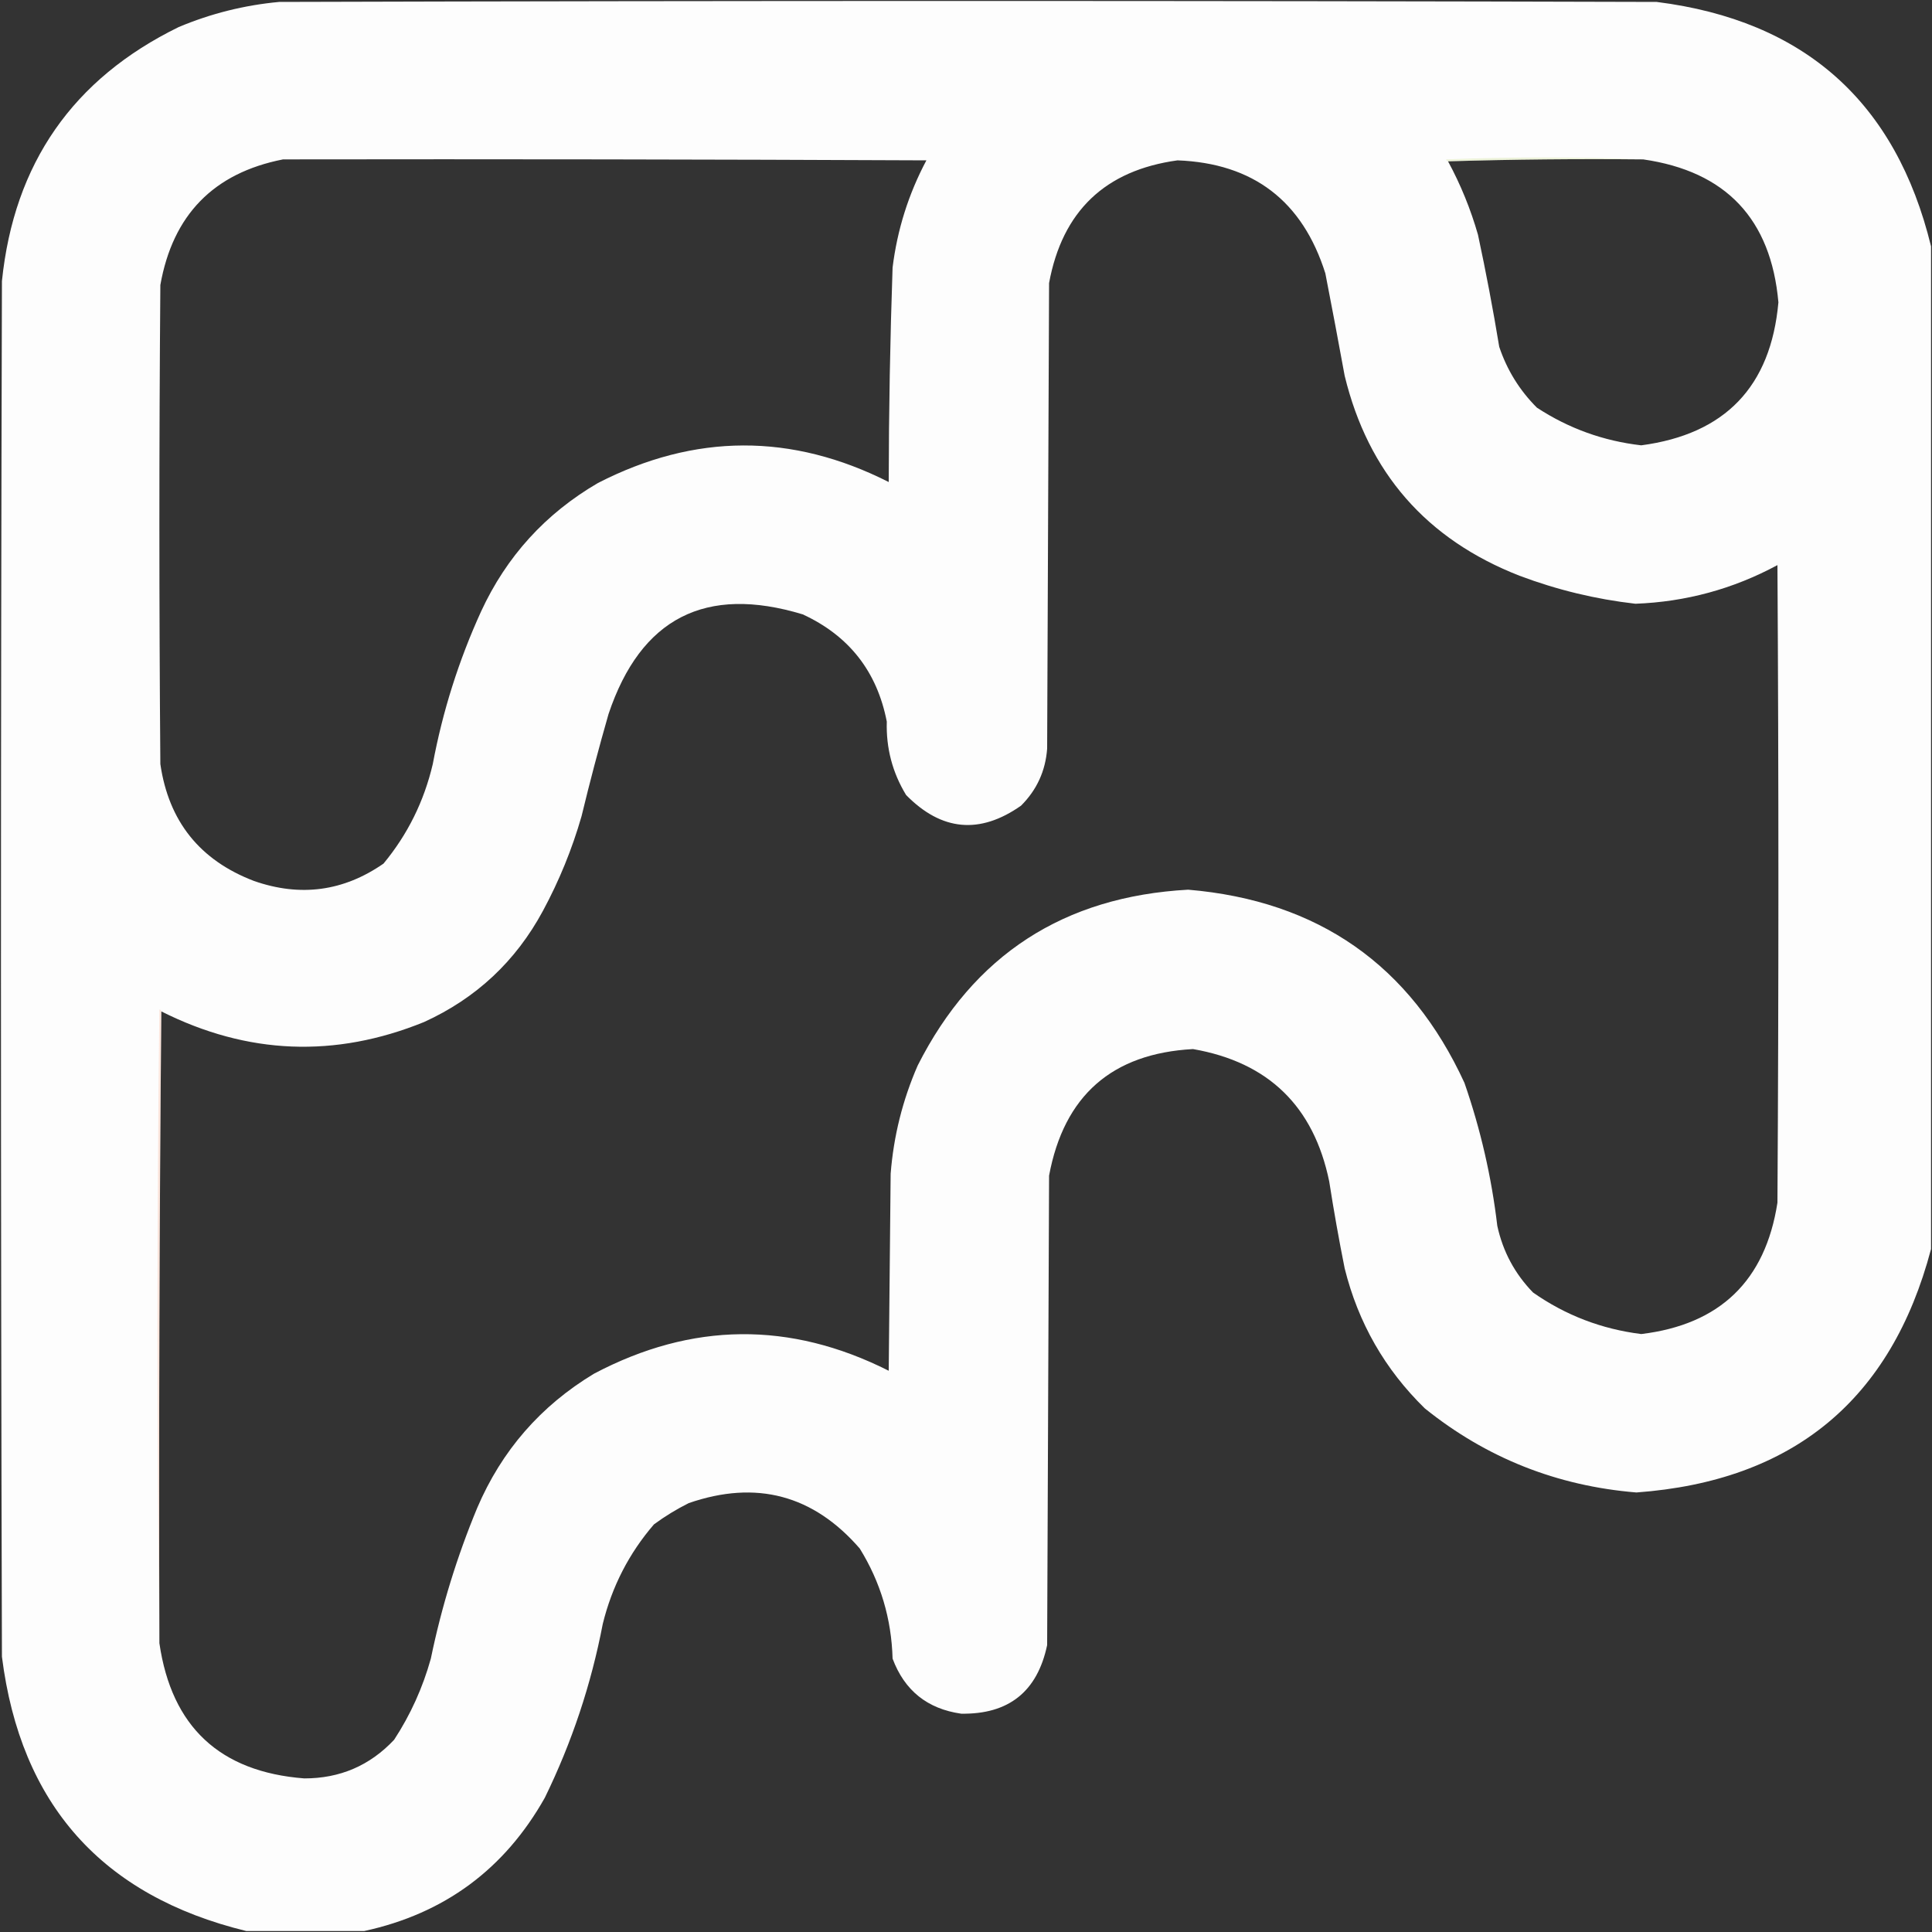 <?xml version="1.0" encoding="UTF-8"?>
<!DOCTYPE svg PUBLIC "-//W3C//DTD SVG 1.1//EN" "http://www.w3.org/Graphics/SVG/1.1/DTD/svg11.dtd">
<svg xmlns="http://www.w3.org/2000/svg" version="1.1" width="1000px" height="1000px" style="shape-rendering:geometricPrecision; text-rendering:geometricPrecision; image-rendering:optimizeQuality; fill-rule:evenodd; clip-rule:evenodd" xmlns:xlink="http://www.w3.org/1999/xlink">
<rect width="100%" height="100%" fill="#333333" stroke="none"/>
<g><path style="opacity:0.993" fill="#fefefe" d="M 999.5,127.5 C 999.5,300.5 999.5,473.5 999.5,646.5C 978.884,724.583 928.051,766.583 847,772.5C 805.873,769.135 769.373,754.635 737.5,729C 716.833,708.842 702.999,684.675 696,656.5C 693.009,641.557 690.343,626.557 688,611.5C 679.996,572.618 656.496,549.784 617.5,543C 575.551,545.279 550.717,567.112 543,608.5C 542.667,689.5 542.333,770.5 542,851.5C 536.929,875.571 522.096,887.404 497.5,887C 479.999,884.506 468.166,875.006 462,858.5C 461.435,837.892 455.768,818.892 445,801.5C 420.935,773.774 391.435,765.94 356.5,778C 350.166,781.165 344.166,784.831 338.5,789C 325.604,803.957 316.77,821.123 312,840.5C 305.987,871.872 295.987,901.872 282,930.5C 261.161,967.507 229.994,990.507 188.5,999.5C 168.167,999.5 147.833,999.5 127.5,999.5C 52.803,981.296 10.637,933.963 1,857.5C 0.333,620.167 0.333,382.833 1,145.5C 7.254,84.612 37.754,40.779 92.5,14C 109.168,7 126.501,2.666 144.5,1C 382.167,0.333 619.833,0.333 857.5,1C 933.963,10.637 981.296,52.803 999.5,127.5 Z M 146.5,82.5 C 257.501,82.333 368.501,82.5 479.5,83C 470.257,100.397 464.424,118.897 462,138.5C 460.726,175.476 460.059,212.476 460,249.5C 409.79,224.098 359.624,224.265 309.5,250C 282.347,265.82 262.18,287.986 249,316.5C 237.459,341.792 229.125,368.125 224,395.5C 219.484,414.763 210.984,431.93 198.5,447C 177.803,461.361 155.469,464.361 131.5,456C 103.482,445.317 87.316,425.151 83,395.5C 82.333,312.833 82.333,230.167 83,147.5C 89.432,111.215 110.598,89.548 146.5,82.5 Z M 82.5,850.5 C 82.167,741.332 82.501,632.332 83.5,523.5C 128.053,545.898 173.386,547.731 219.5,529C 246.446,516.72 266.946,497.553 281,471.5C 289.426,455.89 296.093,439.557 301,422.5C 305.287,404.73 309.954,387.064 315,369.5C 331.677,319.91 365.177,302.743 415.5,318C 439.452,329.06 453.952,347.56 459,373.5C 458.596,387.221 461.929,399.888 469,411.5C 487.329,430.168 507.162,432.001 528.5,417C 536.654,408.858 541.154,399.024 542,387.5C 542.333,307.167 542.667,226.833 543,146.5C 549.861,109.306 572.028,88.139 609.5,83C 648.673,84.514 674.173,104.014 686,141.5C 689.441,159.143 692.774,176.809 696,194.5C 708.183,244.685 738.35,279.185 786.5,298C 805.901,305.314 825.901,310.147 846.5,312.5C 872.588,311.521 897.088,304.854 920,292.5C 920.667,402.5 920.667,512.5 920,622.5C 913.755,662.91 890.255,685.577 849.5,690.5C 828.957,687.935 810.29,680.768 793.5,669C 784.055,659.278 777.888,647.778 775,634.5C 772.006,609.194 766.34,584.528 758,560.5C 729.988,499.546 682.321,466.213 615,460.5C 550.56,464.022 503.894,494.355 475,551.5C 467.198,569.374 462.531,588.041 461,607.5C 460.667,641.5 460.333,675.5 460,709.5C 408.955,683.771 358.122,684.271 307.5,711C 279.848,727.652 259.681,750.819 247,780.5C 236.528,805.717 228.528,831.717 223,858.5C 218.809,873.542 212.476,887.542 204,900.5C 191.464,913.852 175.964,920.519 157.5,920.5C 113.8,917.132 88.8,893.798 82.5,850.5 Z M 850.5,82.5 C 893.333,88.668 916.667,113.335 920.5,156.5C 916.582,200.085 892.916,224.751 849.5,230.5C 829.911,228.249 811.911,221.749 795.5,211C 786.528,202.029 780.028,191.529 776,179.5C 772.797,160.075 769.13,140.742 765,121.5C 761.2,108.239 756.033,95.573 749.5,83.5C 782.996,82.502 816.663,82.168 850.5,82.5 Z"/></g>
<g><path style="opacity:0.255" fill="#bcd673" d="M 850.5,82.5 C 816.663,82.168 782.996,82.502 749.5,83.5C 748.957,83.44 748.624,83.107 748.5,82.5C 782.664,81.17 816.664,81.17 850.5,82.5 Z"/></g>
<g><path style="opacity:0.243" fill="#f99f78" d="M 83.5,523.5 C 82.501,632.332 82.167,741.332 82.5,850.5C 81.168,741.333 81.168,631.999 82.5,522.5C 83.107,522.624 83.44,522.957 83.5,523.5 Z"/></g>
</svg>
